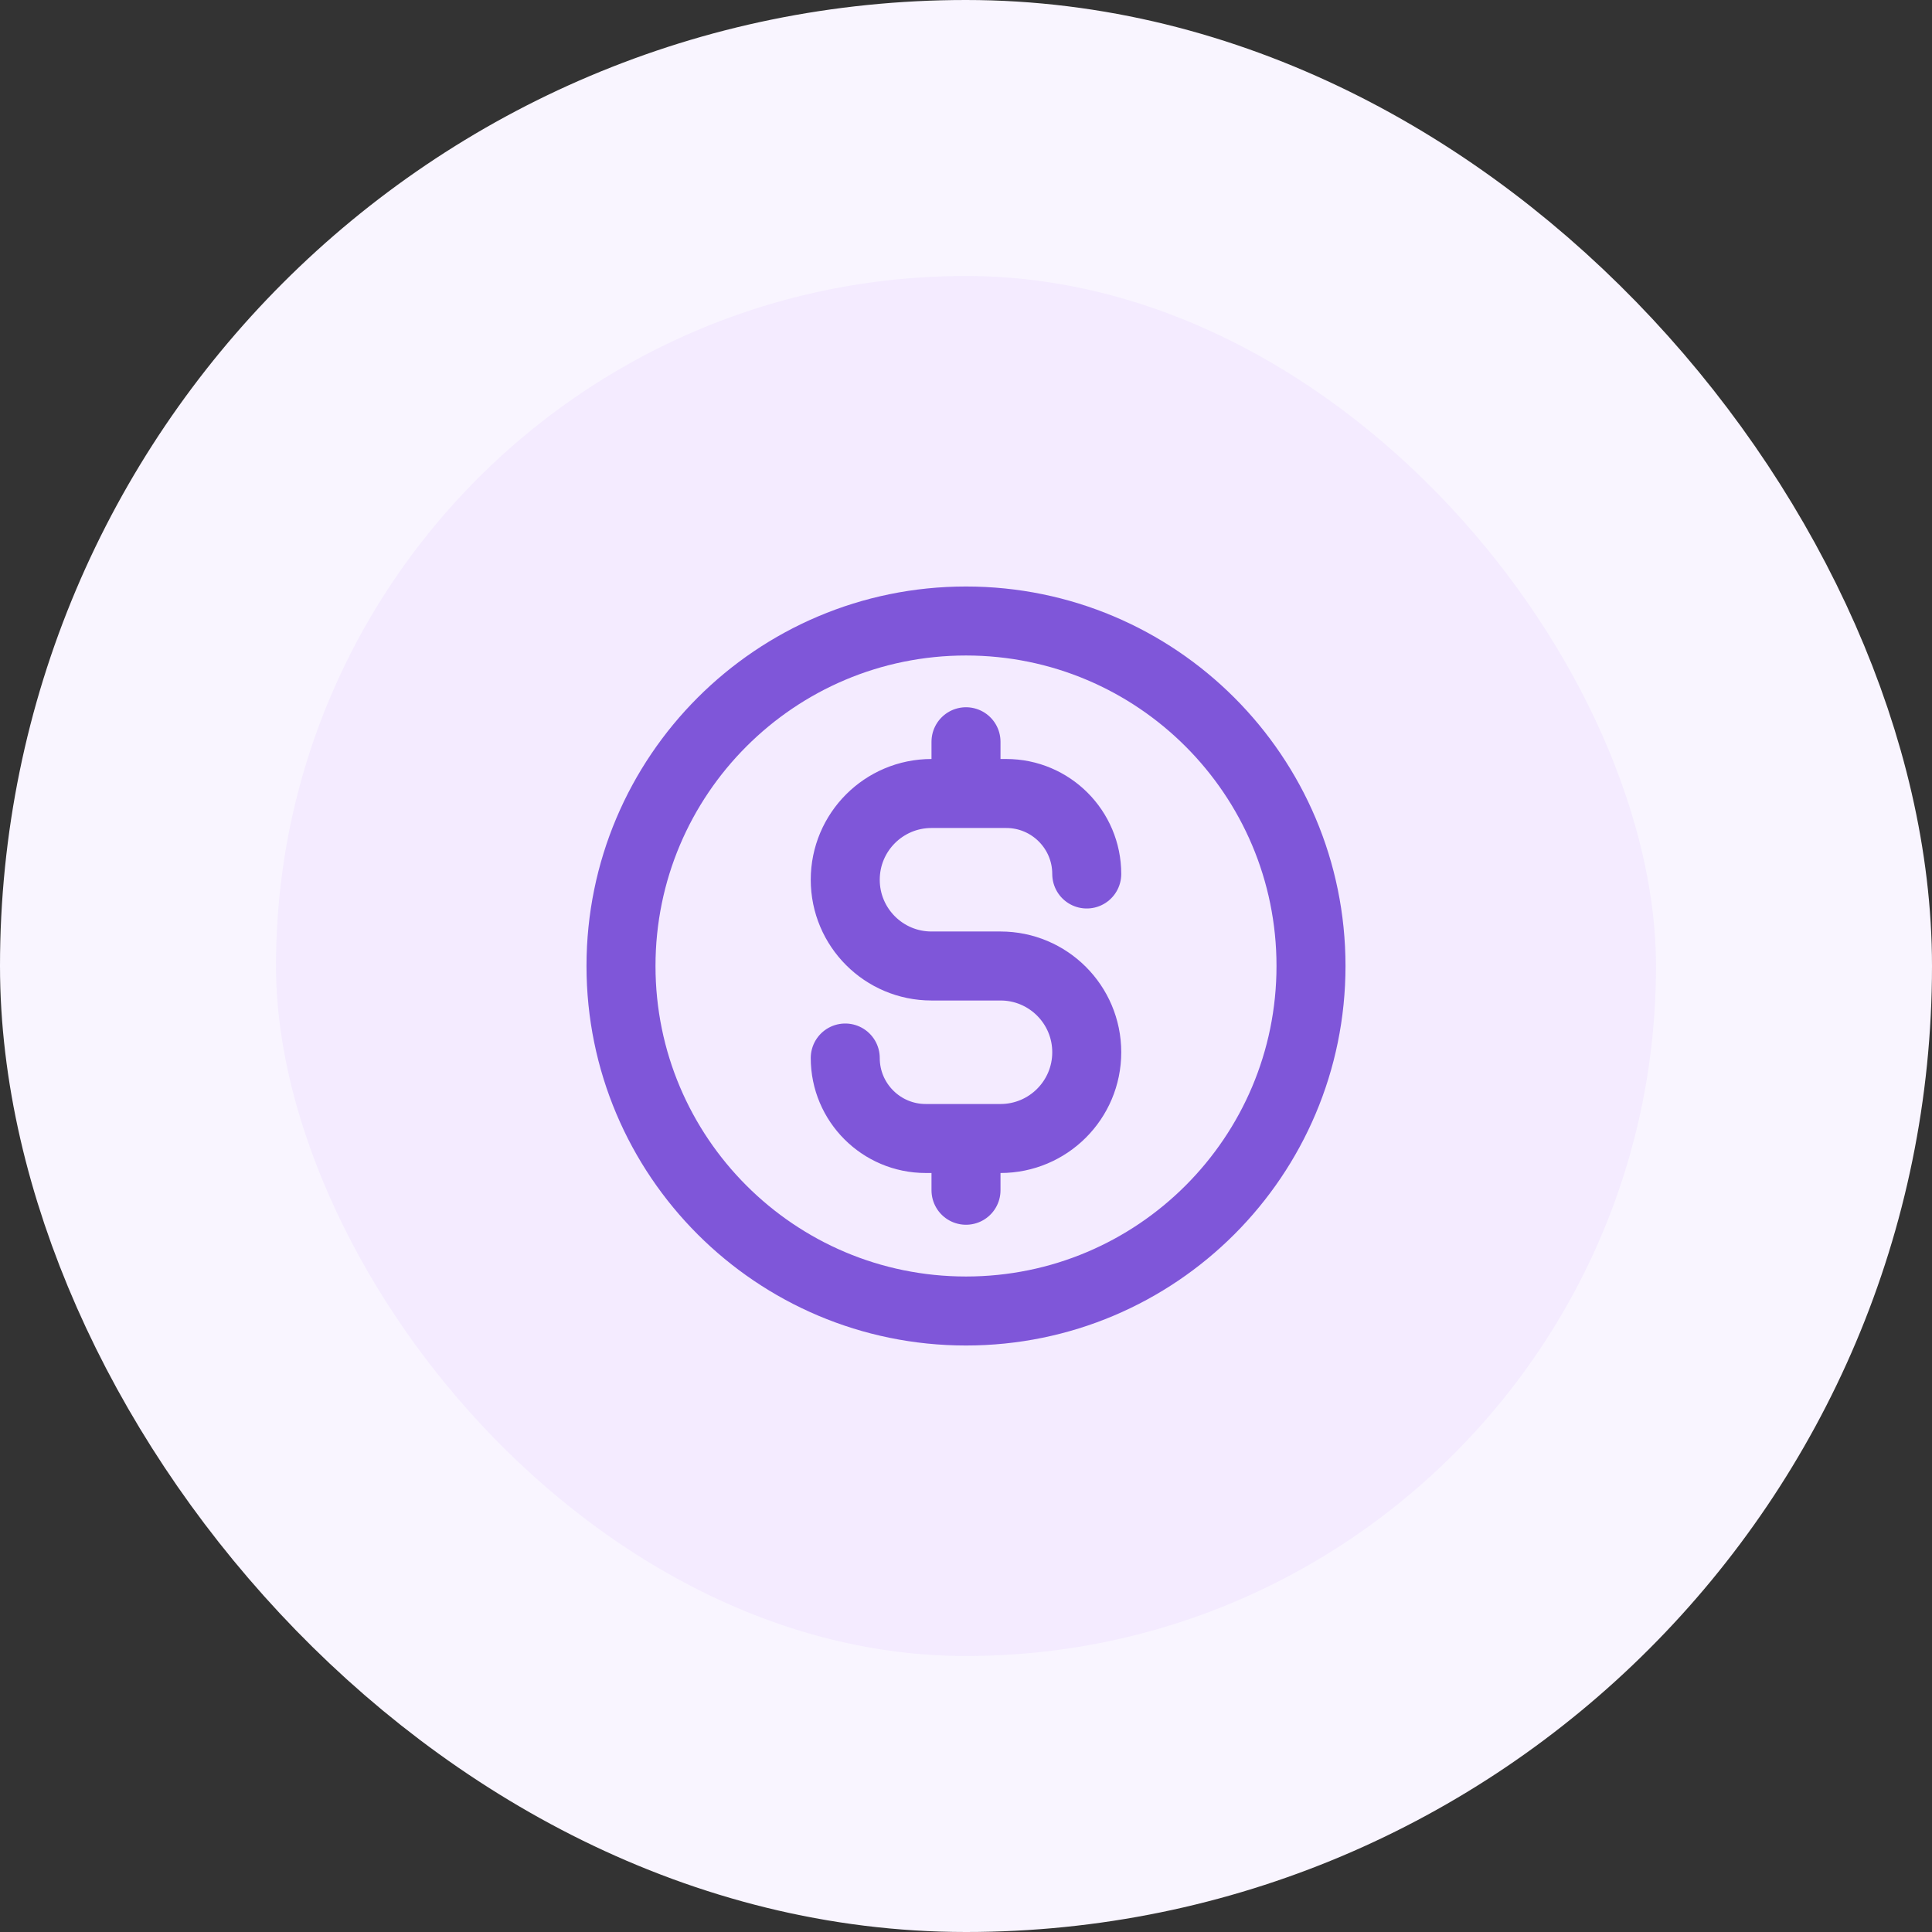 <?xml version="1.0" encoding="UTF-8" standalone="no"?><svg width="56" height="56" viewBox="0 0 56 56" fill="none" xmlns="http://www.w3.org/2000/svg">
<rect x="0" y="0" width="56" height="56" fill="#333333" stroke="none"/>
<rect x="4" y="4" width="48" height="48" rx="24" fill="#F4EBFF"/>
<path d="M24.5 30.667C24.5 31.955 25.545 33 26.833 33H29C30.381 33 31.5 31.881 31.5 30.5C31.5 29.119 30.381 28 29 28H27C25.619 28 24.5 26.881 24.5 25.5C24.5 24.119 25.619 23 27 23H29.167C30.455 23 31.5 24.045 31.5 25.333M28 21.5V23M28 33V34.5M38 28C38 33.523 33.523 38 28 38C22.477 38 18 33.523 18 28C18 22.477 22.477 18 28 18C33.523 18 38 22.477 38 28Z" stroke="#7F56D9" stroke-width="2" stroke-linecap="round" stroke-linejoin="round"/>
<rect x="4" y="4" width="48" height="48" rx="24" stroke="#F9F5FF" stroke-width="8"/>
</svg>

